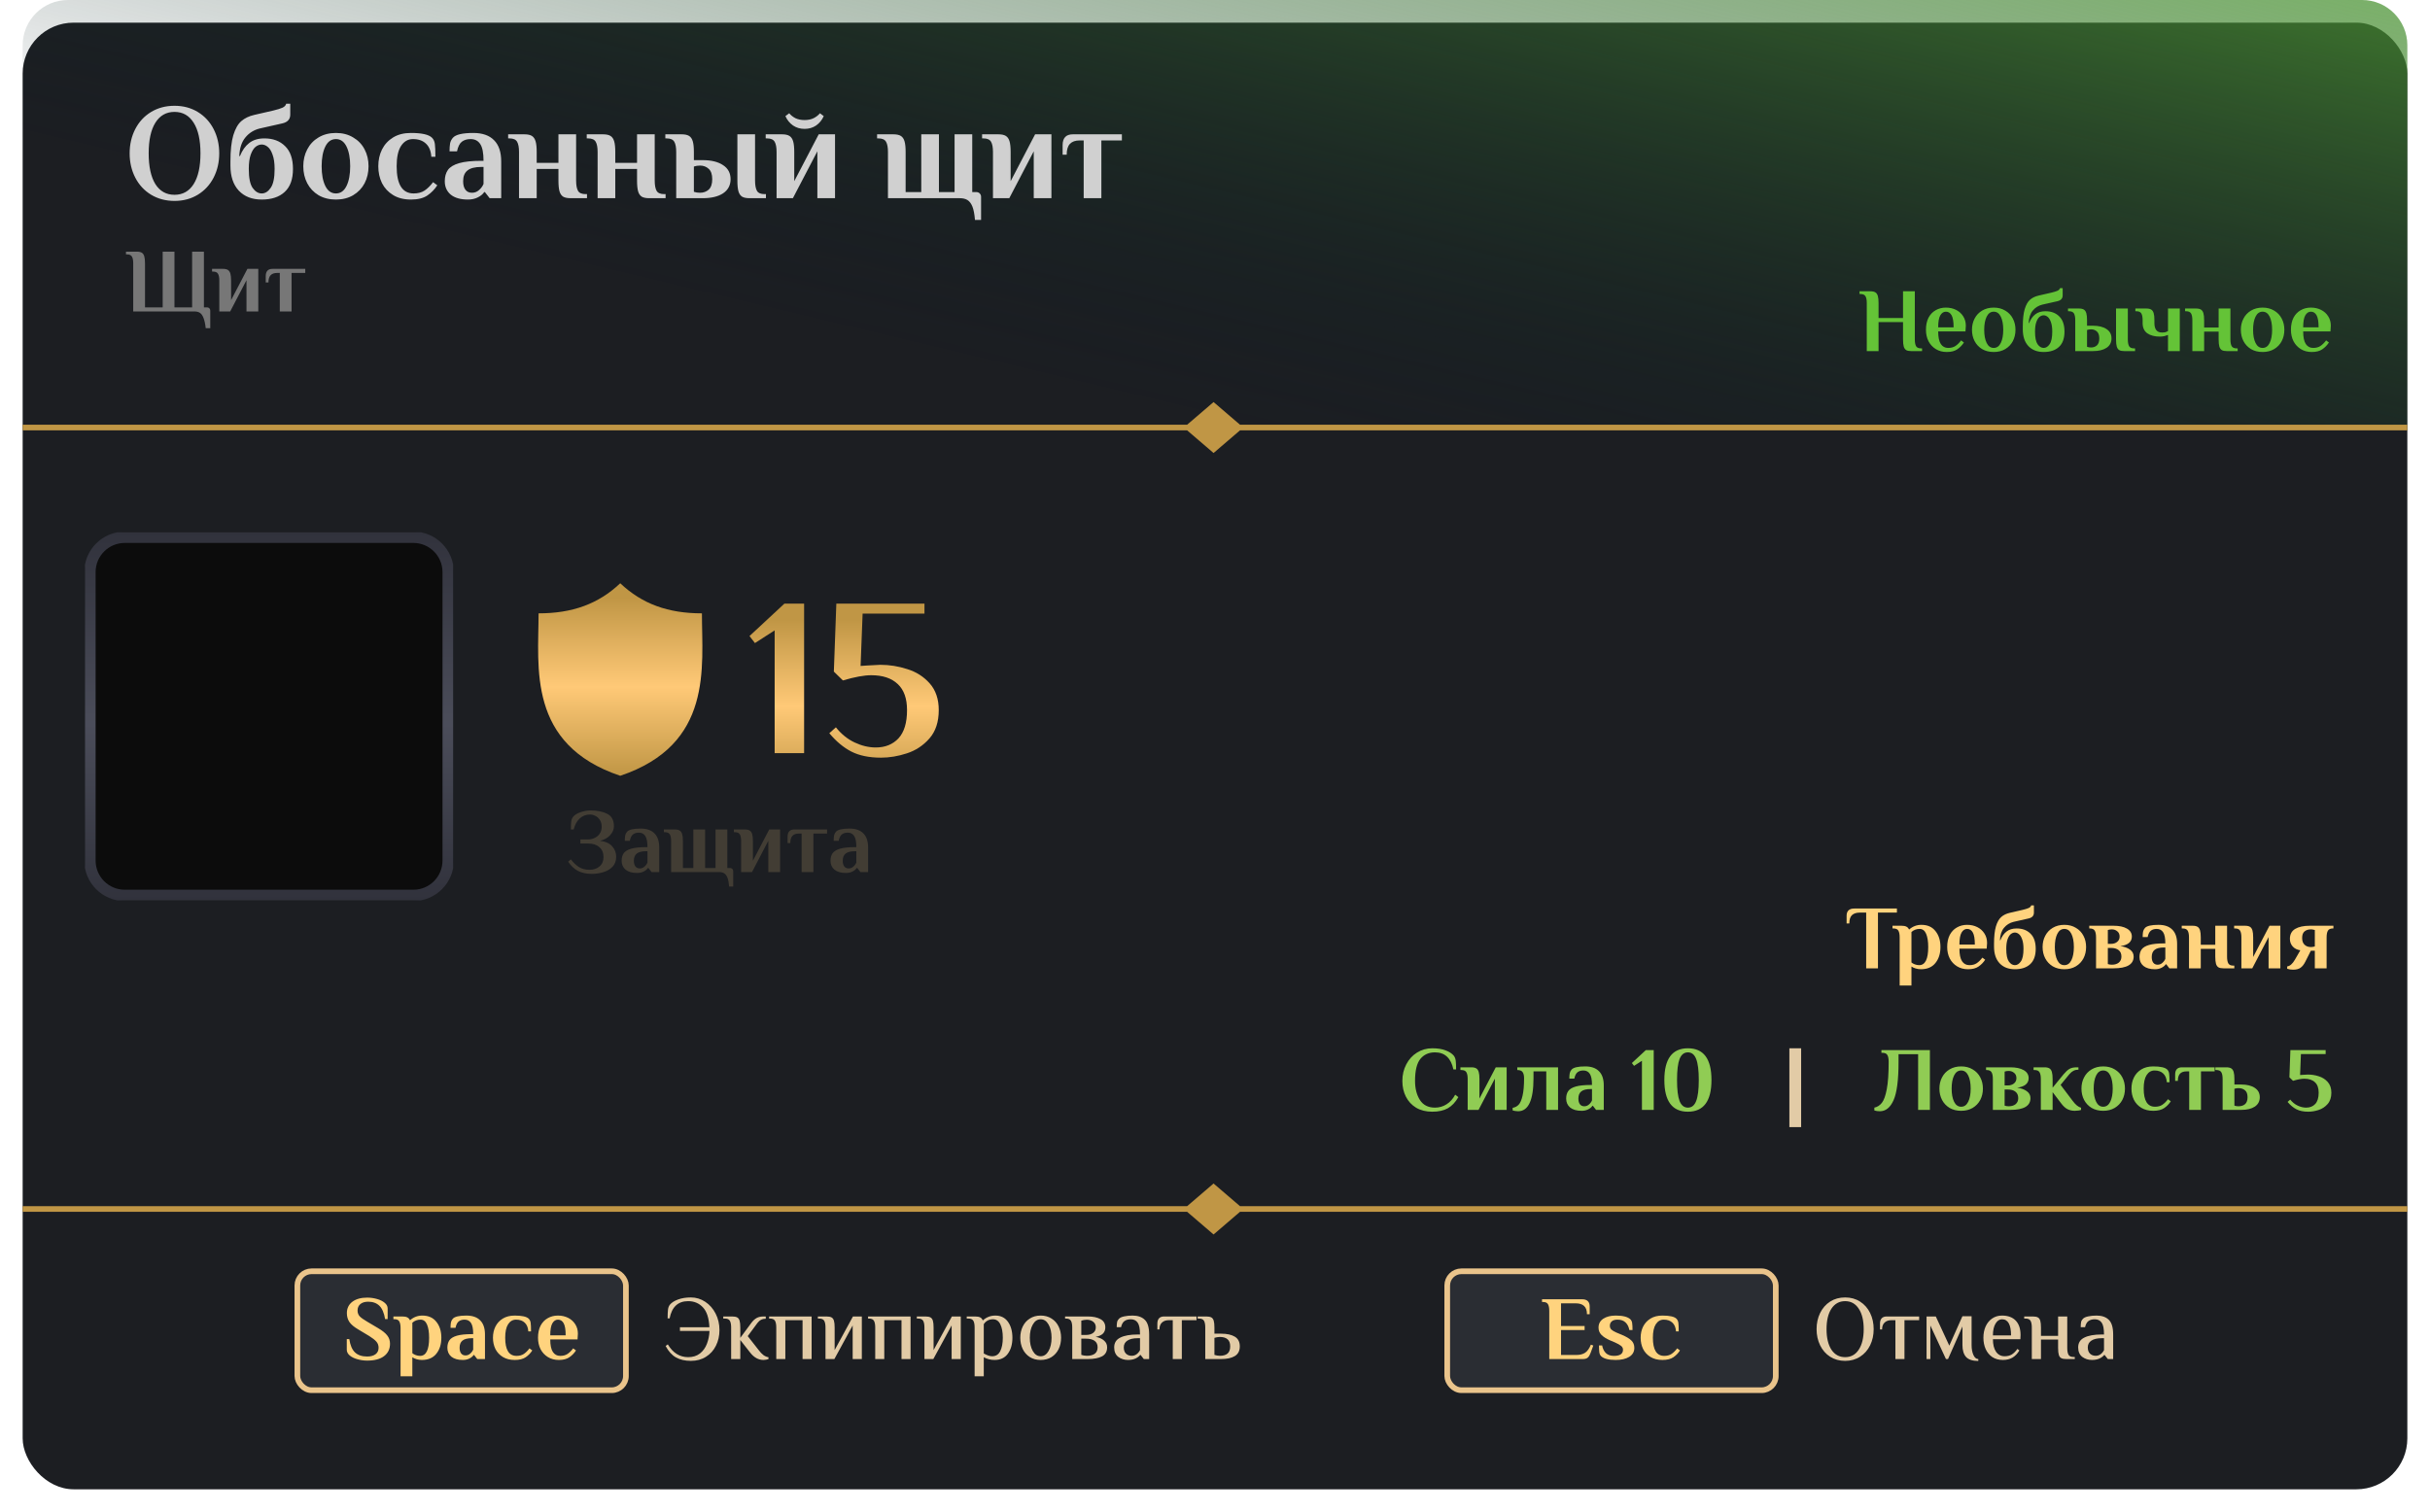 <svg width="429" height="267" viewBox="0 0 429 267" fill="none" xmlns="http://www.w3.org/2000/svg">
<g filter="url(#filter0_d)">
<rect x="4" width="421" height="259" rx="9" fill="#1C1E22"/>
</g>
<path fill-rule="evenodd" clip-rule="evenodd" d="M218.912 214H425V213H218.912L214.247 209L209.583 213H4V214H209.583L214.247 218L218.912 214Z" fill="#C09645"/>
<path d="M4 8C4 3.582 7.582 0 12 0H417C421.418 0 425 3.582 425 8V76H4V8Z" fill="url(#paint0_linear)"/>
<path fill-rule="evenodd" clip-rule="evenodd" d="M218.912 76H425V75H218.912L214.247 71L209.583 75H4V76H209.583L214.247 80L218.912 76Z" fill="#C09645"/>
<path d="M329.462 161.16H328.326C327.729 161.16 327.27 161.309 326.95 161.608C326.641 161.907 326.486 162.397 326.486 163.08H326.006V161.72C326.006 160.867 326.459 160.44 327.366 160.44H334.886V161.16H331.542V171H329.462V161.16ZM335.374 165.56C335.374 165.016 335.299 164.616 335.15 164.36C335.011 164.093 334.718 163.96 334.27 163.96H334.11V163.48H335.694C336.067 163.48 336.355 163.533 336.558 163.64C336.76 163.736 336.92 163.907 337.038 164.152C337.667 163.597 338.392 163.32 339.214 163.32C340.291 163.32 341.118 163.688 341.694 164.424C342.28 165.149 342.574 166.088 342.574 167.24C342.574 168.392 342.275 169.336 341.678 170.072C341.091 170.797 340.243 171.16 339.134 171.16C338.803 171.16 338.483 171.112 338.174 171.016C337.864 170.92 337.624 170.808 337.454 170.68V174.04H335.374V165.56ZM338.814 170.44C339.88 170.44 340.414 169.373 340.414 167.24C340.414 166.259 340.291 165.48 340.046 164.904C339.8 164.328 339.416 164.04 338.894 164.04C338.339 164.04 337.859 164.221 337.454 164.584V169.96C337.592 170.088 337.79 170.2 338.046 170.296C338.302 170.392 338.558 170.44 338.814 170.44ZM347.444 171.16C346.708 171.16 346.063 170.989 345.508 170.648C344.953 170.307 344.521 169.843 344.212 169.256C343.913 168.659 343.764 167.987 343.764 167.24C343.764 166.408 343.913 165.699 344.212 165.112C344.521 164.525 344.943 164.083 345.476 163.784C346.009 163.475 346.612 163.32 347.284 163.32C347.945 163.32 348.543 163.453 349.076 163.72C349.609 163.987 350.031 164.365 350.34 164.856C350.649 165.336 350.804 165.891 350.804 166.52L350.74 167.528H345.924C345.924 168.541 346.079 169.283 346.388 169.752C346.697 170.211 347.129 170.44 347.684 170.44C348.196 170.44 348.623 170.328 348.964 170.104C349.316 169.869 349.652 169.539 349.972 169.112L350.468 169.48C350.159 169.96 349.769 170.36 349.3 170.68C348.841 171 348.223 171.16 347.444 171.16ZM348.644 166.808C348.644 165.805 348.527 165.096 348.292 164.68C348.057 164.253 347.721 164.04 347.284 164.04C346.879 164.04 346.548 164.259 346.292 164.696C346.047 165.123 345.924 165.827 345.924 166.808H348.644ZM355.713 171.16C354.582 171.16 353.686 170.813 353.025 170.12C352.363 169.416 352.033 168.429 352.033 167.16V166.68C352.033 165.379 352.145 164.349 352.368 163.592C352.603 162.824 352.918 162.269 353.312 161.928C353.718 161.576 354.23 161.331 354.849 161.192L357.073 160.68C357.563 160.563 357.926 160.451 358.161 160.344C358.406 160.227 358.55 160.072 358.593 159.88H359.073V161.16C359.073 161.715 358.753 162.061 358.113 162.2L355.489 162.792C354.795 162.963 354.23 163.315 353.793 163.848C353.355 164.371 353.115 165.101 353.073 166.04H353.153C353.419 165.368 353.782 164.856 354.241 164.504C354.699 164.141 355.297 163.96 356.033 163.96C357.046 163.96 357.857 164.264 358.465 164.872C359.083 165.469 359.392 166.365 359.392 167.56C359.392 168.765 359.067 169.667 358.417 170.264C357.777 170.861 356.875 171.16 355.713 171.16ZM355.713 170.44C356.118 170.44 356.47 170.221 356.769 169.784C357.078 169.347 357.233 168.605 357.233 167.56C357.233 166.867 357.153 166.307 356.993 165.88C356.843 165.443 356.651 165.133 356.417 164.952C356.193 164.771 355.958 164.68 355.713 164.68C355.467 164.68 355.227 164.771 354.993 164.952C354.769 165.133 354.577 165.443 354.417 165.88C354.267 166.307 354.193 166.867 354.193 167.56C354.193 168.605 354.342 169.347 354.641 169.784C354.95 170.221 355.307 170.44 355.713 170.44ZM364.447 171.16C363.669 171.16 362.986 170.989 362.399 170.648C361.823 170.296 361.381 169.827 361.071 169.24C360.762 168.643 360.607 167.976 360.607 167.24C360.607 166.504 360.762 165.843 361.071 165.256C361.381 164.659 361.823 164.189 362.399 163.848C362.986 163.496 363.669 163.32 364.447 163.32C365.226 163.32 365.903 163.496 366.479 163.848C367.066 164.189 367.514 164.659 367.823 165.256C368.133 165.843 368.287 166.504 368.287 167.24C368.287 167.976 368.133 168.643 367.823 169.24C367.514 169.827 367.066 170.296 366.479 170.648C365.903 170.989 365.226 171.16 364.447 171.16ZM364.447 170.44C364.991 170.44 365.407 170.147 365.695 169.56C365.983 168.973 366.127 168.2 366.127 167.24C366.127 166.28 365.983 165.507 365.695 164.92C365.407 164.333 364.991 164.04 364.447 164.04C363.903 164.04 363.487 164.333 363.199 164.92C362.911 165.507 362.767 166.28 362.767 167.24C362.767 168.2 362.911 168.973 363.199 169.56C363.487 170.147 363.903 170.44 364.447 170.44ZM370.043 165.56C370.043 165.016 369.969 164.616 369.819 164.36C369.67 164.093 369.371 163.96 368.923 163.96H368.843V163.48H373.131C374.123 163.48 374.907 163.645 375.483 163.976C376.07 164.307 376.363 164.781 376.363 165.4C376.363 165.869 376.187 166.248 375.835 166.536C375.483 166.813 374.982 166.995 374.331 167.08C375.046 167.176 375.617 167.384 376.043 167.704C376.47 168.013 376.683 168.419 376.683 168.92C376.683 170.307 375.499 171 373.131 171H370.043V165.56ZM372.683 166.68C373.11 166.68 373.467 166.568 373.755 166.344C374.054 166.109 374.203 165.795 374.203 165.4C374.203 164.984 374.065 164.669 373.787 164.456C373.521 164.232 373.206 164.12 372.843 164.12C372.587 164.12 372.347 164.157 372.123 164.232V166.68H372.683ZM372.843 170.36C373.345 170.36 373.75 170.237 374.059 169.992C374.369 169.736 374.523 169.379 374.523 168.92C374.523 168.419 374.358 168.04 374.027 167.784C373.707 167.528 373.259 167.4 372.683 167.4H372.123V170.248C372.347 170.323 372.587 170.36 372.843 170.36ZM380.434 171.16C379.57 171.16 378.898 170.968 378.418 170.584C377.949 170.189 377.714 169.661 377.714 169C377.714 168.467 377.837 168.024 378.082 167.672C378.338 167.32 378.781 167.053 379.41 166.872C380.039 166.691 380.914 166.6 382.034 166.6H382.274C382.274 165.672 382.146 165.016 381.89 164.632C381.634 164.237 381.255 164.04 380.754 164.04C380.338 164.04 379.997 164.141 379.73 164.344C379.463 164.547 379.271 164.925 379.154 165.48H378.274C378.274 165.117 378.295 164.808 378.338 164.552C378.391 164.296 378.503 164.072 378.674 163.88C379.005 163.507 379.805 163.32 381.074 163.32C382.141 163.32 382.951 163.603 383.506 164.168C384.071 164.723 384.354 165.56 384.354 166.68V171H382.994L382.434 170.28H382.354C382.194 170.525 381.943 170.733 381.602 170.904C381.271 171.075 380.882 171.16 380.434 171.16ZM380.914 170.36C381.234 170.36 381.511 170.253 381.746 170.04C381.991 169.827 382.167 169.587 382.274 169.32V167.32H382.034C381.277 167.32 380.727 167.459 380.386 167.736C380.045 168.003 379.874 168.424 379.874 169C379.874 169.437 379.965 169.773 380.146 170.008C380.327 170.243 380.583 170.36 380.914 170.36ZM386.452 165.56C386.452 165.016 386.377 164.616 386.228 164.36C386.078 164.093 385.78 163.96 385.332 163.96H385.171V163.48H387.092C387.476 163.48 387.769 163.544 387.972 163.672C388.174 163.8 388.318 164.013 388.404 164.312C388.489 164.6 388.532 165.016 388.532 165.56V166.84H391.092V163.48H393.172V168.92C393.172 169.464 393.246 169.869 393.396 170.136C393.545 170.392 393.844 170.52 394.292 170.52H394.452V171H392.532C392.148 171 391.854 170.941 391.652 170.824C391.449 170.696 391.305 170.488 391.22 170.2C391.134 169.901 391.092 169.475 391.092 168.92V167.56H388.532V171H386.452V165.56ZM395.702 165.56C395.702 165.016 395.627 164.616 395.478 164.36C395.328 164.093 395.03 163.96 394.582 163.96H394.421V163.48H396.342C396.726 163.48 397.019 163.544 397.222 163.672C397.424 163.8 397.568 164.013 397.654 164.312C397.739 164.6 397.782 165.016 397.782 165.56V169L400.662 163.48H402.582V171H400.502V165.48L397.622 171H395.702V165.56ZM404.827 171.24C404.454 171.24 404.107 171.187 403.787 171.08V170.664C404.278 170.6 404.731 170.205 405.147 169.48L406.107 167.816C405.542 167.731 405.094 167.507 404.763 167.144C404.432 166.771 404.267 166.323 404.267 165.8C404.267 165 404.576 164.413 405.195 164.04C405.824 163.667 406.688 163.48 407.787 163.48H411.947V163.96H411.867C411.419 163.96 411.12 164.093 410.971 164.36C410.822 164.616 410.747 165.016 410.747 165.56V171H408.667V167.896H407.963L407.003 169.8C406.758 170.301 406.47 170.669 406.139 170.904C405.819 171.128 405.382 171.24 404.827 171.24ZM407.947 167.24C408.139 167.24 408.304 167.224 408.443 167.192C408.582 167.149 408.656 167.128 408.667 167.128V164.232C408.656 164.232 408.582 164.216 408.443 164.184C408.304 164.141 408.139 164.12 407.947 164.12C407.499 164.12 407.131 164.243 406.843 164.488C406.566 164.723 406.427 165.107 406.427 165.64C406.427 166.173 406.571 166.573 406.859 166.84C407.147 167.107 407.51 167.24 407.947 167.24Z" fill="#FFD37E"/>
<path d="M252.856 196.32C251.758 196.32 250.808 196.085 250.008 195.616C249.219 195.136 248.616 194.485 248.2 193.664C247.784 192.843 247.576 191.915 247.576 190.88C247.576 189.813 247.806 188.843 248.264 187.968C248.723 187.083 249.352 186.389 250.152 185.888C250.963 185.376 251.864 185.12 252.856 185.12C253.795 185.12 254.579 185.243 255.208 185.488C255.838 185.723 256.318 186.032 256.648 186.416C256.84 186.661 256.958 186.965 257 187.328C257.043 187.691 257.064 188.197 257.064 188.848H256.584C256.382 187.867 256.008 187.12 255.464 186.608C254.92 186.096 254.211 185.84 253.336 185.84C252.248 185.84 251.39 186.224 250.76 186.992C250.131 187.76 249.816 189.056 249.816 190.88C249.816 192.235 250.104 193.36 250.68 194.256C251.256 195.152 252.142 195.6 253.336 195.6C254.083 195.6 254.766 195.403 255.384 195.008C256.014 194.613 256.52 194.048 256.904 193.312L257.464 193.744C256.952 194.64 256.334 195.296 255.608 195.712C254.883 196.117 253.966 196.32 252.856 196.32ZM259.108 190.56C259.108 190.016 259.033 189.616 258.884 189.36C258.734 189.093 258.436 188.96 257.988 188.96H257.828V188.48H259.748C260.132 188.48 260.425 188.544 260.628 188.672C260.83 188.8 260.974 189.013 261.06 189.312C261.145 189.6 261.188 190.016 261.188 190.56V194L264.068 188.48H265.988V196H263.908V190.48L261.028 196H259.108V190.56ZM268.009 196.24C267.849 196.24 267.673 196.224 267.481 196.192C267.289 196.16 267.145 196.128 267.049 196.096V195.632C267.465 195.568 267.817 195.387 268.105 195.088C268.393 194.779 268.622 194.251 268.793 193.504C268.974 192.747 269.065 191.712 269.065 190.4C269.065 189.931 268.98 189.573 268.809 189.328C268.649 189.083 268.334 188.96 267.865 188.96V188.48H275.065V196H272.985V189.2H270.729V190.4C270.729 194.293 269.822 196.24 268.009 196.24ZM279.215 196.16C278.351 196.16 277.679 195.968 277.199 195.584C276.73 195.189 276.495 194.661 276.495 194C276.495 193.467 276.618 193.024 276.863 192.672C277.119 192.32 277.562 192.053 278.191 191.872C278.821 191.691 279.695 191.6 280.815 191.6H281.055C281.055 190.672 280.927 190.016 280.671 189.632C280.415 189.237 280.037 189.04 279.535 189.04C279.119 189.04 278.778 189.141 278.511 189.344C278.245 189.547 278.053 189.925 277.935 190.48H277.055C277.055 190.117 277.077 189.808 277.119 189.552C277.173 189.296 277.285 189.072 277.455 188.88C277.786 188.507 278.586 188.32 279.855 188.32C280.922 188.32 281.733 188.603 282.287 189.168C282.853 189.723 283.135 190.56 283.135 191.68V196H281.775L281.215 195.28H281.135C280.975 195.525 280.725 195.733 280.383 195.904C280.053 196.075 279.663 196.16 279.215 196.16ZM279.695 195.36C280.015 195.36 280.293 195.253 280.527 195.04C280.773 194.827 280.949 194.587 281.055 194.32V192.32H280.815C280.058 192.32 279.509 192.459 279.167 192.736C278.826 193.003 278.655 193.424 278.655 194C278.655 194.437 278.746 194.773 278.927 195.008C279.109 195.243 279.365 195.36 279.695 195.36ZM289.873 187.328L288.481 188.224L288.097 187.728L290.561 185.44H291.953V196H289.873V187.328ZM297.989 196.32C295.215 196.32 293.829 194.453 293.829 190.72C293.829 186.987 295.215 185.12 297.989 185.12C300.762 185.12 302.149 186.987 302.149 190.72C302.149 194.453 300.762 196.32 297.989 196.32ZM297.989 195.6C298.661 195.6 299.146 195.211 299.445 194.432C299.754 193.653 299.909 192.416 299.909 190.72C299.909 189.024 299.754 187.787 299.445 187.008C299.146 186.229 298.661 185.84 297.989 185.84C297.317 185.84 296.826 186.229 296.517 187.008C296.218 187.787 296.069 189.024 296.069 190.72C296.069 192.416 296.218 193.653 296.517 194.432C296.826 195.211 297.317 195.6 297.989 195.6ZM331.863 196.24C331.511 196.24 331.191 196.192 330.903 196.096V195.6C331.426 195.493 331.869 195.211 332.231 194.752C332.594 194.293 332.882 193.493 333.095 192.352C333.319 191.2 333.431 189.589 333.431 187.52C333.431 186.976 333.357 186.576 333.207 186.32C333.058 186.053 332.759 185.92 332.311 185.92H332.151V185.44H340.711V196H338.631V186.16H335.175V187.52C335.175 190.72 334.882 192.976 334.295 194.288C333.719 195.589 332.909 196.24 331.863 196.24ZM346.229 196.16C345.45 196.16 344.767 195.989 344.181 195.648C343.605 195.296 343.162 194.827 342.853 194.24C342.543 193.643 342.389 192.976 342.389 192.24C342.389 191.504 342.543 190.843 342.853 190.256C343.162 189.659 343.605 189.189 344.181 188.848C344.767 188.496 345.45 188.32 346.229 188.32C347.007 188.32 347.685 188.496 348.261 188.848C348.847 189.189 349.295 189.659 349.605 190.256C349.914 190.843 350.069 191.504 350.069 192.24C350.069 192.976 349.914 193.643 349.605 194.24C349.295 194.827 348.847 195.296 348.261 195.648C347.685 195.989 347.007 196.16 346.229 196.16ZM346.229 195.44C346.773 195.44 347.189 195.147 347.477 194.56C347.765 193.973 347.909 193.2 347.909 192.24C347.909 191.28 347.765 190.507 347.477 189.92C347.189 189.333 346.773 189.04 346.229 189.04C345.685 189.04 345.269 189.333 344.981 189.92C344.693 190.507 344.549 191.28 344.549 192.24C344.549 193.2 344.693 193.973 344.981 194.56C345.269 195.147 345.685 195.44 346.229 195.44ZM351.825 190.56C351.825 190.016 351.75 189.616 351.601 189.36C351.451 189.093 351.153 188.96 350.705 188.96H350.625V188.48H354.913C355.905 188.48 356.689 188.645 357.265 188.976C357.851 189.307 358.145 189.781 358.145 190.4C358.145 190.869 357.969 191.248 357.617 191.536C357.265 191.813 356.763 191.995 356.113 192.08C356.827 192.176 357.398 192.384 357.825 192.704C358.251 193.013 358.465 193.419 358.465 193.92C358.465 195.307 357.281 196 354.913 196H351.825V190.56ZM354.465 191.68C354.891 191.68 355.249 191.568 355.537 191.344C355.835 191.109 355.985 190.795 355.985 190.4C355.985 189.984 355.846 189.669 355.569 189.456C355.302 189.232 354.987 189.12 354.625 189.12C354.369 189.12 354.129 189.157 353.905 189.232V191.68H354.465ZM354.625 195.36C355.126 195.36 355.531 195.237 355.841 194.992C356.15 194.736 356.305 194.379 356.305 193.92C356.305 193.419 356.139 193.04 355.809 192.784C355.489 192.528 355.041 192.4 354.465 192.4H353.905V195.248C354.129 195.323 354.369 195.36 354.625 195.36ZM366.295 196.16C365.826 196.16 365.394 196.064 364.999 195.872C364.615 195.669 364.253 195.339 363.911 194.88L362.375 192.864V196H360.295V190.56C360.295 190.016 360.221 189.616 360.071 189.36C359.922 189.093 359.623 188.96 359.175 188.96H359.015V188.48H360.935C361.319 188.48 361.613 188.544 361.815 188.672C362.018 188.8 362.162 189.013 362.247 189.312C362.333 189.6 362.375 190.016 362.375 190.56V192.08L364.311 189.712C364.674 189.275 365.015 188.96 365.335 188.768C365.655 188.576 366.082 188.48 366.615 188.48H366.935V188.896C366.615 188.896 366.327 188.96 366.071 189.088C365.815 189.216 365.57 189.419 365.335 189.696L363.783 191.584L365.911 194.4C366.423 195.093 366.919 195.499 367.399 195.616V196C367.314 196.043 367.159 196.08 366.935 196.112C366.711 196.144 366.498 196.16 366.295 196.16ZM371.307 196.16C370.528 196.16 369.845 195.989 369.259 195.648C368.683 195.296 368.24 194.827 367.931 194.24C367.621 193.643 367.467 192.976 367.467 192.24C367.467 191.504 367.621 190.843 367.931 190.256C368.24 189.659 368.683 189.189 369.259 188.848C369.845 188.496 370.528 188.32 371.307 188.32C372.085 188.32 372.763 188.496 373.339 188.848C373.925 189.189 374.373 189.659 374.683 190.256C374.992 190.843 375.147 191.504 375.147 192.24C375.147 192.976 374.992 193.643 374.683 194.24C374.373 194.827 373.925 195.296 373.339 195.648C372.763 195.989 372.085 196.16 371.307 196.16ZM371.307 195.44C371.851 195.44 372.267 195.147 372.555 194.56C372.843 193.973 372.987 193.2 372.987 192.24C372.987 191.28 372.843 190.507 372.555 189.92C372.267 189.333 371.851 189.04 371.307 189.04C370.763 189.04 370.347 189.333 370.059 189.92C369.771 190.507 369.627 191.28 369.627 192.24C369.627 193.2 369.771 193.973 370.059 194.56C370.347 195.147 370.763 195.44 371.307 195.44ZM380.135 196.16C379.313 196.16 378.615 195.984 378.039 195.632C377.463 195.28 377.025 194.811 376.727 194.224C376.439 193.627 376.295 192.965 376.295 192.24C376.295 191.515 376.439 190.859 376.727 190.272C377.025 189.675 377.463 189.2 378.039 188.848C378.615 188.496 379.313 188.32 380.135 188.32C381.415 188.32 382.241 188.507 382.615 188.88C382.796 189.061 382.908 189.301 382.951 189.6C382.993 189.899 383.015 190.405 383.015 191.12H382.535C382.492 190.448 382.284 189.936 381.911 189.584C381.537 189.221 381.025 189.04 380.375 189.04C379.788 189.04 379.319 189.312 378.967 189.856C378.625 190.389 378.455 191.184 378.455 192.24C378.455 194.373 379.121 195.44 380.455 195.44C380.967 195.44 381.393 195.328 381.735 195.104C382.087 194.869 382.423 194.539 382.743 194.112L383.239 194.48C382.929 194.96 382.54 195.36 382.071 195.68C381.601 196 380.956 196.16 380.135 196.16ZM386.488 189.2H386.008C385.507 189.2 385.128 189.333 384.872 189.6C384.616 189.867 384.488 190.293 384.488 190.88H384.008V189.76C384.008 188.907 384.408 188.48 385.208 188.48H390.984V189.2H388.568V196H386.488V189.2ZM392.389 190.56C392.389 190.016 392.314 189.616 392.165 189.36C392.016 189.093 391.717 188.96 391.269 188.96H391.109V188.48H393.029C393.413 188.48 393.706 188.544 393.909 188.672C394.112 188.8 394.256 189.013 394.341 189.312C394.426 189.6 394.469 190.016 394.469 190.56V191.52H395.669C396.682 191.52 397.482 191.717 398.069 192.112C398.656 192.496 398.949 193.045 398.949 193.76C398.949 194.475 398.656 195.029 398.069 195.424C397.482 195.808 396.682 196 395.669 196H392.389V190.56ZM395.189 195.36C395.669 195.36 396.053 195.237 396.341 194.992C396.64 194.736 396.789 194.325 396.789 193.76C396.789 193.195 396.64 192.789 396.341 192.544C396.053 192.288 395.669 192.16 395.189 192.16C394.933 192.16 394.693 192.197 394.469 192.272V195.248C394.693 195.323 394.933 195.36 395.189 195.36ZM407.506 196.32C406.674 196.32 405.975 196.176 405.41 195.888C404.855 195.6 404.338 195.168 403.858 194.592L404.322 194.176C404.706 194.656 405.148 195.013 405.65 195.248C406.151 195.483 406.647 195.6 407.138 195.6C407.799 195.6 408.332 195.387 408.738 194.96C409.143 194.523 409.346 193.856 409.346 192.96C409.346 192.139 409.127 191.525 408.69 191.12C408.252 190.704 407.628 190.496 406.818 190.496C406.316 190.496 405.65 190.619 404.818 190.864L404.178 190.24L404.354 185.44H410.578V186.144H406.21L406.066 189.84L406.546 189.808C407.09 189.776 407.394 189.76 407.458 189.76C408.108 189.76 408.743 189.861 409.362 190.064C409.991 190.256 410.519 190.592 410.946 191.072C411.372 191.552 411.586 192.181 411.586 192.96C411.586 193.792 411.367 194.459 410.93 194.96C410.492 195.461 409.959 195.813 409.33 196.016C408.711 196.219 408.103 196.32 407.506 196.32Z" fill="#90CC54"/>
<path d="M315.9 185.12H317.98V199.04H315.9V185.12Z" fill="#E2CBA6"/>
<g filter="url(#filter1_d)">
<path d="M136.76 107.32L133.28 109.56L132.32 108.32L138.48 102.6H141.96V129H136.76V107.32ZM155.53 129.8C153.45 129.8 151.703 129.44 150.29 128.72C148.903 128 147.61 126.92 146.41 125.48L147.57 124.44C148.53 125.64 149.636 126.533 150.89 127.12C152.143 127.707 153.383 128 154.61 128C156.263 128 157.596 127.467 158.61 126.4C159.623 125.307 160.13 123.64 160.13 121.4C160.13 119.347 159.583 117.813 158.49 116.8C157.396 115.76 155.836 115.24 153.81 115.24C152.556 115.24 150.89 115.547 148.81 116.16L147.21 114.6L147.65 102.6H163.21V104.36H152.29L151.93 113.6L153.13 113.52C154.49 113.44 155.25 113.4 155.41 113.4C157.036 113.4 158.623 113.653 160.17 114.16C161.743 114.64 163.063 115.48 164.13 116.68C165.196 117.88 165.73 119.453 165.73 121.4C165.73 123.48 165.183 125.147 164.09 126.4C162.996 127.653 161.663 128.533 160.09 129.04C158.543 129.547 157.023 129.8 155.53 129.8Z" fill="url(#paint1_linear)"/>
</g>
<g filter="url(#filter2_d)">
<path d="M123.921 104.312C117.946 104.312 113.37 102.655 109.499 99C105.63 102.655 101.053 104.312 95.079 104.312C95.079 113.83 93.051 127.463 109.499 133C125.948 127.463 123.921 113.83 123.921 104.312Z" fill="url(#paint2_linear)"/>
</g>
<path d="M329.567 53.52C329.567 52.976 329.492 52.576 329.343 52.32C329.194 52.053 328.895 51.92 328.447 51.92H328.287V51.44H330.207C330.591 51.44 330.884 51.504 331.087 51.632C331.29 51.76 331.434 51.973 331.519 52.272C331.604 52.56 331.647 52.976 331.647 53.52V56.16H335.967V51.44H338.047V59.92C338.047 60.464 338.122 60.869 338.271 61.136C338.42 61.392 338.719 61.52 339.167 61.52H339.327V62H337.407C337.023 62 336.73 61.941 336.527 61.824C336.324 61.696 336.18 61.488 336.095 61.2C336.01 60.901 335.967 60.475 335.967 59.92V56.88H331.647V62H329.567V53.52ZM343.694 62.16C342.958 62.16 342.313 61.989 341.758 61.648C341.203 61.307 340.771 60.843 340.462 60.256C340.163 59.659 340.014 58.987 340.014 58.24C340.014 57.408 340.163 56.699 340.462 56.112C340.771 55.525 341.193 55.083 341.726 54.784C342.259 54.475 342.862 54.32 343.534 54.32C344.195 54.32 344.793 54.453 345.326 54.72C345.859 54.987 346.281 55.365 346.59 55.856C346.899 56.336 347.054 56.891 347.054 57.52L346.99 58.528H342.174C342.174 59.541 342.329 60.283 342.638 60.752C342.947 61.211 343.379 61.44 343.934 61.44C344.446 61.44 344.873 61.328 345.214 61.104C345.566 60.869 345.902 60.539 346.222 60.112L346.718 60.48C346.409 60.96 346.019 61.36 345.55 61.68C345.091 62 344.473 62.16 343.694 62.16ZM344.894 57.808C344.894 56.805 344.777 56.096 344.542 55.68C344.307 55.253 343.971 55.04 343.534 55.04C343.129 55.04 342.798 55.259 342.542 55.696C342.297 56.123 342.174 56.827 342.174 57.808H344.894ZM351.979 62.16C351.2 62.16 350.517 61.989 349.931 61.648C349.355 61.296 348.912 60.827 348.603 60.24C348.293 59.643 348.139 58.976 348.139 58.24C348.139 57.504 348.293 56.843 348.603 56.256C348.912 55.659 349.355 55.189 349.931 54.848C350.517 54.496 351.2 54.32 351.979 54.32C352.757 54.32 353.435 54.496 354.011 54.848C354.597 55.189 355.045 55.659 355.355 56.256C355.664 56.843 355.819 57.504 355.819 58.24C355.819 58.976 355.664 59.643 355.355 60.24C355.045 60.827 354.597 61.296 354.011 61.648C353.435 61.989 352.757 62.16 351.979 62.16ZM351.979 61.44C352.523 61.44 352.939 61.147 353.227 60.56C353.515 59.973 353.659 59.2 353.659 58.24C353.659 57.28 353.515 56.507 353.227 55.92C352.939 55.333 352.523 55.04 351.979 55.04C351.435 55.04 351.019 55.333 350.731 55.92C350.443 56.507 350.299 57.28 350.299 58.24C350.299 59.2 350.443 59.973 350.731 60.56C351.019 61.147 351.435 61.44 351.979 61.44ZM360.791 62.16C359.66 62.16 358.764 61.813 358.103 61.12C357.441 60.416 357.111 59.429 357.111 58.16V57.68C357.111 56.379 357.223 55.349 357.447 54.592C357.681 53.824 357.996 53.269 358.391 52.928C358.796 52.576 359.308 52.331 359.927 52.192L362.151 51.68C362.641 51.563 363.004 51.451 363.239 51.344C363.484 51.227 363.628 51.072 363.671 50.88H364.151V52.16C364.151 52.715 363.831 53.061 363.191 53.2L360.567 53.792C359.873 53.963 359.308 54.315 358.871 54.848C358.433 55.371 358.193 56.101 358.151 57.04H358.231C358.497 56.368 358.86 55.856 359.319 55.504C359.777 55.141 360.375 54.96 361.111 54.96C362.124 54.96 362.935 55.264 363.543 55.872C364.161 56.469 364.471 57.365 364.471 58.56C364.471 59.765 364.145 60.667 363.495 61.264C362.855 61.861 361.953 62.16 360.791 62.16ZM360.791 61.44C361.196 61.44 361.548 61.221 361.847 60.784C362.156 60.347 362.311 59.605 362.311 58.56C362.311 57.867 362.231 57.307 362.071 56.88C361.921 56.443 361.729 56.133 361.495 55.952C361.271 55.771 361.036 55.68 360.791 55.68C360.545 55.68 360.305 55.771 360.071 55.952C359.847 56.133 359.655 56.443 359.495 56.88C359.345 57.307 359.271 57.867 359.271 58.56C359.271 59.605 359.42 60.347 359.719 60.784C360.028 61.221 360.385 61.44 360.791 61.44ZM366.373 56.56C366.373 56.016 366.299 55.616 366.149 55.36C366 55.093 365.701 54.96 365.253 54.96H365.093V54.48H367.013C367.397 54.48 367.691 54.544 367.893 54.672C368.096 54.8 368.24 55.013 368.325 55.312C368.411 55.6 368.453 56.016 368.453 56.56V57.52H369.493C370.507 57.52 371.307 57.717 371.893 58.112C372.48 58.496 372.773 59.045 372.773 59.76C372.773 60.475 372.48 61.029 371.893 61.424C371.307 61.808 370.507 62 369.493 62H366.373V56.56ZM375.013 62C374.629 62 374.336 61.941 374.133 61.824C373.931 61.696 373.787 61.488 373.701 61.2C373.616 60.901 373.573 60.475 373.573 59.92V54.48H375.653V59.92C375.653 60.464 375.728 60.869 375.877 61.136C376.027 61.392 376.325 61.52 376.773 61.52H376.933V62H375.013ZM369.173 61.36C369.579 61.36 369.92 61.237 370.197 60.992C370.475 60.736 370.613 60.325 370.613 59.76C370.613 59.195 370.475 58.789 370.197 58.544C369.92 58.288 369.579 58.16 369.173 58.16C368.917 58.16 368.677 58.197 368.453 58.272V61.248C368.677 61.323 368.917 61.36 369.173 61.36ZM382.746 59.152C382.565 59.227 382.346 59.296 382.09 59.36C381.834 59.413 381.573 59.44 381.306 59.44C380.399 59.44 379.663 59.248 379.098 58.864C378.543 58.469 378.266 57.861 378.266 57.04V56.56C378.266 56.016 378.191 55.616 378.042 55.36C377.893 55.093 377.594 54.96 377.146 54.96H376.986V54.48H378.906C379.29 54.48 379.583 54.544 379.786 54.672C379.989 54.8 380.133 55.013 380.218 55.312C380.303 55.6 380.346 56.016 380.346 56.56V57.04C380.346 58.16 380.789 58.72 381.674 58.72C381.909 58.72 382.101 58.704 382.25 58.672C382.41 58.629 382.575 58.56 382.746 58.464V54.48H384.826V62H382.746V59.152ZM387.045 56.56C387.045 56.016 386.971 55.616 386.821 55.36C386.672 55.093 386.373 54.96 385.925 54.96H385.765V54.48H387.685C388.069 54.48 388.363 54.544 388.565 54.672C388.768 54.8 388.912 55.013 388.997 55.312C389.083 55.6 389.125 56.016 389.125 56.56V57.84H391.685V54.48H393.765V59.92C393.765 60.464 393.84 60.869 393.989 61.136C394.139 61.392 394.437 61.52 394.885 61.52H395.045V62H393.125C392.741 62 392.448 61.941 392.245 61.824C392.043 61.696 391.899 61.488 391.813 61.2C391.728 60.901 391.685 60.475 391.685 59.92V58.56H389.125V62H387.045V56.56ZM399.447 62.16C398.669 62.16 397.986 61.989 397.399 61.648C396.823 61.296 396.381 60.827 396.071 60.24C395.762 59.643 395.607 58.976 395.607 58.24C395.607 57.504 395.762 56.843 396.071 56.256C396.381 55.659 396.823 55.189 397.399 54.848C397.986 54.496 398.669 54.32 399.447 54.32C400.226 54.32 400.903 54.496 401.479 54.848C402.066 55.189 402.514 55.659 402.823 56.256C403.133 56.843 403.287 57.504 403.287 58.24C403.287 58.976 403.133 59.643 402.823 60.24C402.514 60.827 402.066 61.296 401.479 61.648C400.903 61.989 400.226 62.16 399.447 62.16ZM399.447 61.44C399.991 61.44 400.407 61.147 400.695 60.56C400.983 59.973 401.127 59.2 401.127 58.24C401.127 57.28 400.983 56.507 400.695 55.92C400.407 55.333 399.991 55.04 399.447 55.04C398.903 55.04 398.487 55.333 398.199 55.92C397.911 56.507 397.767 57.28 397.767 58.24C397.767 59.2 397.911 59.973 398.199 60.56C398.487 61.147 398.903 61.44 399.447 61.44ZM408.131 62.16C407.395 62.16 406.75 61.989 406.195 61.648C405.641 61.307 405.209 60.843 404.899 60.256C404.601 59.659 404.451 58.987 404.451 58.24C404.451 57.408 404.601 56.699 404.899 56.112C405.209 55.525 405.63 55.083 406.163 54.784C406.697 54.475 407.299 54.32 407.971 54.32C408.633 54.32 409.23 54.453 409.763 54.72C410.297 54.987 410.718 55.365 411.027 55.856C411.337 56.336 411.491 56.891 411.491 57.52L411.427 58.528H406.611C406.611 59.541 406.766 60.283 407.075 60.752C407.385 61.211 407.817 61.44 408.371 61.44C408.883 61.44 409.31 61.328 409.651 61.104C410.003 60.869 410.339 60.539 410.659 60.112L411.155 60.48C410.846 60.96 410.457 61.36 409.987 61.68C409.529 62 408.91 62.16 408.131 62.16ZM409.331 57.808C409.331 56.805 409.214 56.096 408.979 55.68C408.745 55.253 408.409 55.04 407.971 55.04C407.566 55.04 407.235 55.259 406.979 55.696C406.734 56.123 406.611 56.827 406.611 57.808H409.331Z" fill="#64C337"/>
<g clip-path="url(#clip0)">
<g filter="url(#filter3_i)">
<path d="M72.973 94H22.027C18.146 94 15 97.146 15 101.027V151.973C15 155.854 18.146 159 22.027 159H72.973C76.854 159 80 155.854 80 151.973V101.027C80 97.146 76.854 94 72.973 94Z" fill="#0C0C0C"/>
</g>
<path d="M72.974 94.878H22.028C18.632 94.878 15.879 97.631 15.879 101.027V151.973C15.879 155.369 18.632 158.122 22.028 158.122H72.974C76.369 158.122 79.122 155.369 79.122 151.973V101.027C79.122 97.631 76.369 94.878 72.974 94.878Z" stroke="url(#paint3_linear)" stroke-width="2"/>
</g>
<g filter="url(#filter4_d)">
<path d="M28.808 33.48C27.256 33.48 25.872 33.112 24.656 32.376C23.456 31.64 22.528 30.632 21.872 29.352C21.216 28.072 20.888 26.648 20.888 25.08C20.888 23.512 21.216 22.088 21.872 20.808C22.528 19.528 23.456 18.52 24.656 17.784C25.872 17.048 27.256 16.68 28.808 16.68C30.36 16.68 31.736 17.048 32.936 17.784C34.136 18.52 35.064 19.528 35.72 20.808C36.376 22.088 36.704 23.512 36.704 25.08C36.704 26.648 36.376 28.072 35.72 29.352C35.064 30.632 34.136 31.64 32.936 32.376C31.736 33.112 30.36 33.48 28.808 33.48ZM28.808 32.4C30.264 32.4 31.392 31.768 32.192 30.504C32.992 29.224 33.392 27.416 33.392 25.08C33.392 22.744 32.992 20.944 32.192 19.68C31.392 18.4 30.264 17.76 28.808 17.76C27.352 17.76 26.224 18.4 25.424 19.68C24.64 20.944 24.248 22.744 24.248 25.08C24.248 27.416 24.64 29.224 25.424 30.504C26.224 31.768 27.352 32.4 28.808 32.4ZM44.202 33.24C42.506 33.24 41.162 32.72 40.17 31.68C39.178 30.624 38.682 29.144 38.682 27.24V26.52C38.682 24.568 38.85 23.024 39.186 21.888C39.538 20.736 40.01 19.904 40.602 19.392C41.21 18.864 41.978 18.496 42.906 18.288L46.242 17.52C46.978 17.344 47.522 17.176 47.874 17.016C48.242 16.84 48.458 16.608 48.522 16.32H49.242V18.24C49.242 19.072 48.762 19.592 47.802 19.8L43.866 20.688C42.826 20.944 41.978 21.472 41.322 22.272C40.666 23.056 40.306 24.152 40.242 25.56H40.362C40.762 24.552 41.306 23.784 41.994 23.256C42.682 22.712 43.578 22.44 44.682 22.44C46.202 22.44 47.418 22.896 48.33 23.808C49.258 24.704 49.722 26.048 49.722 27.84C49.722 29.648 49.234 31 48.258 31.896C47.298 32.792 45.946 33.24 44.202 33.24ZM44.202 32.16C44.81 32.16 45.338 31.832 45.786 31.176C46.25 30.52 46.482 29.408 46.482 27.84C46.482 26.8 46.362 25.96 46.122 25.32C45.898 24.664 45.61 24.2 45.258 23.928C44.922 23.656 44.57 23.52 44.202 23.52C43.834 23.52 43.474 23.656 43.122 23.928C42.786 24.2 42.498 24.664 42.258 25.32C42.034 25.96 41.922 26.8 41.922 27.84C41.922 29.408 42.146 30.52 42.594 31.176C43.058 31.832 43.594 32.16 44.202 32.16ZM57.304 33.24C56.136 33.24 55.112 32.984 54.232 32.472C53.368 31.944 52.704 31.24 52.24 30.36C51.776 29.464 51.544 28.464 51.544 27.36C51.544 26.256 51.776 25.264 52.24 24.384C52.704 23.488 53.368 22.784 54.232 22.272C55.112 21.744 56.136 21.48 57.304 21.48C58.472 21.48 59.488 21.744 60.352 22.272C61.232 22.784 61.904 23.488 62.368 24.384C62.832 25.264 63.064 26.256 63.064 27.36C63.064 28.464 62.832 29.464 62.368 30.36C61.904 31.24 61.232 31.944 60.352 32.472C59.488 32.984 58.472 33.24 57.304 33.24ZM57.304 32.16C58.12 32.16 58.744 31.72 59.176 30.84C59.608 29.96 59.824 28.8 59.824 27.36C59.824 25.92 59.608 24.76 59.176 23.88C58.744 23 58.12 22.56 57.304 22.56C56.488 22.56 55.864 23 55.432 23.88C55 24.76 54.784 25.92 54.784 27.36C54.784 28.8 55 29.96 55.432 30.84C55.864 31.72 56.488 32.16 57.304 32.16ZM70.546 33.24C69.314 33.24 68.266 32.976 67.402 32.448C66.538 31.92 65.882 31.216 65.434 30.336C65.002 29.44 64.786 28.448 64.786 27.36C64.786 26.272 65.002 25.288 65.434 24.408C65.882 23.512 66.538 22.8 67.402 22.272C68.266 21.744 69.314 21.48 70.546 21.48C72.466 21.48 73.706 21.76 74.266 22.32C74.538 22.592 74.706 22.952 74.77 23.4C74.834 23.848 74.866 24.608 74.866 25.68H74.146C74.082 24.672 73.77 23.904 73.21 23.376C72.65 22.832 71.882 22.56 70.906 22.56C70.026 22.56 69.322 22.968 68.794 23.784C68.282 24.584 68.026 25.776 68.026 27.36C68.026 30.56 69.026 32.16 71.026 32.16C71.794 32.16 72.434 31.992 72.946 31.656C73.474 31.304 73.978 30.808 74.458 30.168L75.202 30.72C74.738 31.44 74.154 32.04 73.45 32.52C72.746 33 71.778 33.24 70.546 33.24ZM80.604 33.24C79.308 33.24 78.3 32.952 77.58 32.376C76.876 31.784 76.524 30.992 76.524 30C76.524 29.2 76.708 28.536 77.076 28.008C77.46 27.48 78.124 27.08 79.068 26.808C80.012 26.536 81.324 26.4 83.004 26.4H83.364C83.364 25.008 83.172 24.024 82.788 23.448C82.404 22.856 81.836 22.56 81.084 22.56C80.46 22.56 79.948 22.712 79.548 23.016C79.148 23.32 78.86 23.888 78.684 24.72H77.364C77.364 24.176 77.396 23.712 77.46 23.328C77.54 22.944 77.708 22.608 77.964 22.32C78.46 21.76 79.66 21.48 81.564 21.48C83.164 21.48 84.38 21.904 85.212 22.752C86.06 23.584 86.484 24.84 86.484 26.52V33H84.444L83.604 31.92H83.484C83.244 32.288 82.868 32.6 82.356 32.856C81.86 33.112 81.276 33.24 80.604 33.24ZM81.324 32.04C81.804 32.04 82.22 31.88 82.572 31.56C82.94 31.24 83.204 30.88 83.364 30.48V27.48H83.004C81.868 27.48 81.044 27.688 80.532 28.104C80.02 28.504 79.764 29.136 79.764 30C79.764 30.656 79.9 31.16 80.172 31.512C80.444 31.864 80.828 32.04 81.324 32.04ZM89.63 24.84C89.63 24.024 89.518 23.424 89.294 23.04C89.07 22.64 88.622 22.44 87.95 22.44H87.71V21.72H90.59C91.166 21.72 91.606 21.816 91.91 22.008C92.214 22.2 92.43 22.52 92.558 22.968C92.686 23.4 92.75 24.024 92.75 24.84V26.76H96.59V21.72H99.71V29.88C99.71 30.696 99.822 31.304 100.046 31.704C100.27 32.088 100.718 32.28 101.39 32.28H101.63V33H98.75C98.174 33 97.734 32.912 97.43 32.736C97.126 32.544 96.91 32.232 96.782 31.8C96.654 31.352 96.59 30.712 96.59 29.88V27.84H92.75V33H89.63V24.84ZM103.505 24.84C103.505 24.024 103.393 23.424 103.169 23.04C102.945 22.64 102.497 22.44 101.825 22.44H101.585V21.72H104.465C105.041 21.72 105.481 21.816 105.785 22.008C106.089 22.2 106.305 22.52 106.433 22.968C106.561 23.4 106.625 24.024 106.625 24.84V26.76H110.465V21.72H113.585V29.88C113.585 30.696 113.697 31.304 113.921 31.704C114.145 32.088 114.593 32.28 115.265 32.28H115.505V33H112.625C112.049 33 111.609 32.912 111.305 32.736C111.001 32.544 110.785 32.232 110.657 31.8C110.529 31.352 110.465 30.712 110.465 29.88V27.84H106.625V33H103.505V24.84ZM117.38 24.84C117.38 24.024 117.268 23.424 117.044 23.04C116.82 22.64 116.372 22.44 115.7 22.44H115.46V21.72H118.34C118.916 21.72 119.356 21.816 119.66 22.008C119.964 22.2 120.18 22.52 120.308 22.968C120.436 23.4 120.5 24.024 120.5 24.84V26.28H122.06C123.58 26.28 124.78 26.576 125.66 27.168C126.54 27.744 126.98 28.568 126.98 29.64C126.98 30.712 126.54 31.544 125.66 32.136C124.78 32.712 123.58 33 122.06 33H117.38V24.84ZM130.34 33C129.764 33 129.324 32.912 129.02 32.736C128.716 32.544 128.5 32.232 128.372 31.8C128.244 31.352 128.18 30.712 128.18 29.88V21.72H131.3V29.88C131.3 30.696 131.412 31.304 131.636 31.704C131.86 32.088 132.308 32.28 132.98 32.28H133.22V33H130.34ZM121.58 32.04C122.188 32.04 122.7 31.856 123.116 31.488C123.532 31.104 123.74 30.488 123.74 29.64C123.74 28.792 123.532 28.184 123.116 27.816C122.7 27.432 122.188 27.24 121.58 27.24C121.196 27.24 120.836 27.296 120.5 27.408V31.872C120.836 31.984 121.196 32.04 121.58 32.04ZM135.099 24.84C135.099 24.024 134.987 23.424 134.763 23.04C134.539 22.64 134.091 22.44 133.419 22.44H133.179V21.72H136.059C136.635 21.72 137.075 21.816 137.379 22.008C137.683 22.2 137.899 22.52 138.027 22.968C138.155 23.4 138.219 24.024 138.219 24.84V30L142.539 21.72H145.419V33H142.299V24.72L137.979 33H135.099V24.84ZM140.043 20.76C139.275 20.76 138.595 20.56 138.003 20.16C137.411 19.744 136.963 19.192 136.659 18.504L137.331 18C137.603 18.336 137.963 18.624 138.411 18.864C138.875 19.088 139.419 19.2 140.043 19.2C140.667 19.2 141.203 19.088 141.651 18.864C142.115 18.624 142.483 18.336 142.755 18L143.427 18.504C143.123 19.192 142.675 19.744 142.083 20.16C141.491 20.56 140.811 20.76 140.043 20.76ZM170.123 36.84C170.043 35.816 169.891 35.024 169.667 34.464C169.443 33.92 169.147 33.536 168.779 33.312C168.427 33.104 167.979 33 167.435 33H154.763V24.84C154.763 24.024 154.651 23.424 154.427 23.04C154.203 22.64 153.755 22.44 153.083 22.44H152.843V21.72H155.723C156.299 21.72 156.739 21.816 157.043 22.008C157.347 22.2 157.563 22.52 157.691 22.968C157.819 23.4 157.883 24.024 157.883 24.84V31.92H160.643V21.72H163.763V31.92H166.523V21.72H169.643V31.92H170.363C170.603 31.92 170.803 32 170.963 32.16C171.123 32.32 171.203 32.52 171.203 32.76V36.84H170.123ZM173.302 24.84C173.302 24.024 173.19 23.424 172.966 23.04C172.742 22.64 172.294 22.44 171.622 22.44H171.382V21.72H174.262C174.838 21.72 175.278 21.816 175.582 22.008C175.886 22.2 176.102 22.52 176.23 22.968C176.358 23.4 176.422 24.024 176.422 24.84V30L180.742 21.72H183.622V33H180.502V24.72L176.182 33H173.302V24.84ZM189.318 22.8H188.598C187.846 22.8 187.278 23 186.894 23.4C186.51 23.8 186.318 24.44 186.318 25.32H185.598V23.64C185.598 22.36 186.198 21.72 187.398 21.72H196.062V22.8H192.438V33H189.318V22.8Z" fill="#D0D0D0"/>
</g>
<g filter="url(#filter5_d)">
<path d="M34.32 55.96C34.235 55.192 34.107 54.595 33.936 54.168C33.776 53.741 33.568 53.437 33.312 53.256C33.056 53.085 32.725 53 32.32 53H21.52V44.52C21.52 43.976 21.445 43.576 21.296 43.32C21.147 43.053 20.848 42.92 20.4 42.92H20.24V42.44H22.16C22.544 42.44 22.837 42.504 23.04 42.632C23.243 42.76 23.387 42.973 23.472 43.272C23.557 43.56 23.6 43.976 23.6 44.52V52.28H26.72V42.44H28.8V52.28H31.92V42.44H34V52.28H34.56C34.72 52.28 34.853 52.333 34.96 52.44C35.067 52.547 35.12 52.68 35.12 52.84V55.96H34.32ZM36.717 47.56C36.717 47.016 36.642 46.616 36.493 46.36C36.344 46.093 36.045 45.96 35.597 45.96H35.437V45.48H37.357C37.741 45.48 38.035 45.544 38.237 45.672C38.44 45.8 38.584 46.013 38.669 46.312C38.755 46.6 38.797 47.016 38.797 47.56V51L41.677 45.48H43.597V53H41.517V47.48L38.637 53H36.717V47.56ZM47.395 46.2H46.914C46.413 46.2 46.035 46.333 45.779 46.6C45.523 46.867 45.395 47.293 45.395 47.88H44.914V46.76C44.914 45.907 45.315 45.48 46.114 45.48H51.891V46.2H49.474V53H47.395V46.2Z" fill="#777777"/>
</g>
<rect x="52.5" y="224.5" width="58" height="21" rx="2.5" fill="#2A2D33" stroke="#EAC48B"/>
<path d="M64.837 240.272C64.239 240.272 63.663 240.192 63.109 240.032C62.554 239.883 62.101 239.664 61.749 239.376C61.397 239.077 61.221 238.736 61.221 238.352V236.48H61.669C61.829 237.568 62.165 238.352 62.677 238.832C63.189 239.312 63.903 239.552 64.821 239.552C65.439 239.552 65.93 239.419 66.293 239.152C66.655 238.885 66.837 238.501 66.837 238C66.837 237.573 66.703 237.211 66.437 236.912C66.17 236.613 65.754 236.288 65.189 235.936L63.221 234.752C62.506 234.336 61.994 233.904 61.685 233.456C61.386 233.008 61.237 232.485 61.237 231.888C61.237 231.045 61.557 230.379 62.197 229.888C62.847 229.397 63.722 229.152 64.821 229.152C65.418 229.152 65.994 229.232 66.549 229.392C67.103 229.541 67.557 229.765 67.909 230.064C68.261 230.352 68.437 230.688 68.437 231.072V232.944H67.989C67.807 231.856 67.471 231.072 66.981 230.592C66.49 230.112 65.829 229.872 64.997 229.872C64.421 229.872 63.962 230.011 63.621 230.288C63.29 230.565 63.125 230.944 63.125 231.424C63.125 231.84 63.253 232.187 63.509 232.464C63.775 232.731 64.202 233.035 64.789 233.376L66.757 234.544C67.503 234.981 68.037 235.408 68.357 235.824C68.687 236.229 68.853 236.72 68.853 237.296C68.853 238.224 68.501 238.955 67.797 239.488C67.103 240.011 66.117 240.272 64.837 240.272ZM70.718 234.56C70.718 234.016 70.643 233.616 70.493 233.36C70.355 233.093 70.061 232.96 69.614 232.96H69.454V232.48H71.037C71.411 232.48 71.699 232.533 71.901 232.64C72.104 232.736 72.264 232.907 72.382 233.152C73.011 232.597 73.736 232.32 74.558 232.32C75.635 232.32 76.462 232.688 77.037 233.424C77.624 234.149 77.918 235.088 77.918 236.24C77.918 237.392 77.619 238.336 77.022 239.072C76.435 239.797 75.587 240.16 74.478 240.16C74.147 240.16 73.827 240.112 73.517 240.016C73.208 239.92 72.968 239.808 72.797 239.68V243.04H70.718V234.56ZM74.157 239.44C75.224 239.44 75.757 238.373 75.757 236.24C75.757 235.259 75.635 234.48 75.389 233.904C75.144 233.328 74.76 233.04 74.237 233.04C73.683 233.04 73.203 233.221 72.797 233.584V238.96C72.936 239.088 73.133 239.2 73.389 239.296C73.645 239.392 73.901 239.44 74.157 239.44ZM81.7 240.16C80.836 240.16 80.164 239.968 79.684 239.584C79.214 239.189 78.98 238.661 78.98 238C78.98 237.467 79.102 237.024 79.348 236.672C79.604 236.32 80.046 236.053 80.676 235.872C81.305 235.691 82.18 235.6 83.3 235.6H83.54C83.54 234.672 83.412 234.016 83.156 233.632C82.9 233.237 82.521 233.04 82.02 233.04C81.604 233.04 81.262 233.141 80.996 233.344C80.729 233.547 80.537 233.925 80.42 234.48H79.54C79.54 234.117 79.561 233.808 79.604 233.552C79.657 233.296 79.769 233.072 79.94 232.88C80.27 232.507 81.07 232.32 82.34 232.32C83.406 232.32 84.217 232.603 84.772 233.168C85.337 233.723 85.62 234.56 85.62 235.68V240H84.26L83.7 239.28H83.62C83.46 239.525 83.209 239.733 82.868 239.904C82.537 240.075 82.148 240.16 81.7 240.16ZM82.18 239.36C82.5 239.36 82.777 239.253 83.012 239.04C83.257 238.827 83.433 238.587 83.54 238.32V236.32H83.3C82.542 236.32 81.993 236.459 81.652 236.736C81.31 237.003 81.14 237.424 81.14 238C81.14 238.437 81.23 238.773 81.412 239.008C81.593 239.243 81.849 239.36 82.18 239.36ZM90.869 240.16C90.048 240.16 89.349 239.984 88.773 239.632C88.197 239.28 87.76 238.811 87.461 238.224C87.173 237.627 87.029 236.965 87.029 236.24C87.029 235.515 87.173 234.859 87.461 234.272C87.76 233.675 88.197 233.2 88.773 232.848C89.349 232.496 90.048 232.32 90.869 232.32C92.149 232.32 92.976 232.507 93.349 232.88C93.531 233.061 93.642 233.301 93.685 233.6C93.728 233.899 93.749 234.405 93.749 235.12H93.269C93.227 234.448 93.019 233.936 92.645 233.584C92.272 233.221 91.76 233.04 91.109 233.04C90.522 233.04 90.053 233.312 89.701 233.856C89.36 234.389 89.189 235.184 89.189 236.24C89.189 238.373 89.856 239.44 91.189 239.44C91.701 239.44 92.128 239.328 92.469 239.104C92.821 238.869 93.157 238.539 93.477 238.112L93.973 238.48C93.664 238.96 93.275 239.36 92.805 239.68C92.336 240 91.691 240.16 90.869 240.16ZM98.663 240.16C97.927 240.16 97.281 239.989 96.727 239.648C96.172 239.307 95.74 238.843 95.431 238.256C95.132 237.659 94.983 236.987 94.983 236.24C94.983 235.408 95.132 234.699 95.431 234.112C95.74 233.525 96.161 233.083 96.695 232.784C97.228 232.475 97.831 232.32 98.503 232.32C99.164 232.32 99.761 232.453 100.295 232.72C100.828 232.987 101.249 233.365 101.559 233.856C101.868 234.336 102.023 234.891 102.023 235.52L101.959 236.528H97.143C97.143 237.541 97.297 238.283 97.607 238.752C97.916 239.211 98.348 239.44 98.903 239.44C99.415 239.44 99.841 239.328 100.183 239.104C100.535 238.869 100.871 238.539 101.191 238.112L101.687 238.48C101.377 238.96 100.988 239.36 100.519 239.68C100.06 240 99.441 240.16 98.663 240.16ZM99.863 235.808C99.863 234.805 99.745 234.096 99.511 233.68C99.276 233.253 98.94 233.04 98.503 233.04C98.097 233.04 97.767 233.259 97.511 233.696C97.265 234.123 97.143 234.827 97.143 235.808H99.863Z" fill="#FFD37E"/>
<path d="M121.976 240.32C120.941 240.32 120.061 240.117 119.336 239.712C118.621 239.307 118.013 238.635 117.512 237.696L117.896 237.408C118.792 238.912 119.992 239.664 121.496 239.664C122.317 239.664 123.005 239.451 123.56 239.024C124.115 238.587 124.525 238.021 124.792 237.328C125.069 236.624 125.224 235.861 125.256 235.04H120.04V234.384H125.24C125.165 232.773 124.787 231.605 124.104 230.88C123.421 230.144 122.552 229.776 121.496 229.776C119.704 229.776 118.611 230.789 118.216 232.816H117.864C117.864 232.155 117.885 231.643 117.928 231.28C117.971 230.917 118.083 230.624 118.264 230.4C118.573 230.027 119.048 229.723 119.688 229.488C120.339 229.243 121.101 229.12 121.976 229.12C122.893 229.12 123.736 229.376 124.504 229.888C125.283 230.4 125.896 231.099 126.344 231.984C126.792 232.859 127.016 233.824 127.016 234.88C127.016 235.893 126.808 236.816 126.392 237.648C125.987 238.469 125.4 239.12 124.632 239.6C123.875 240.08 122.989 240.32 121.976 240.32ZM134.791 240.16C133.906 240.16 133.127 239.733 132.455 238.88L130.695 236.64V240H129.079V234.448C129.079 233.904 129.004 233.504 128.855 233.248C128.706 232.981 128.407 232.848 127.959 232.848H127.687V232.48H129.255C129.639 232.48 129.932 232.533 130.135 232.64C130.338 232.747 130.482 232.939 130.567 233.216C130.652 233.493 130.695 233.904 130.695 234.448V236.256L132.679 233.568C132.956 233.205 133.255 232.933 133.575 232.752C133.895 232.571 134.306 232.48 134.807 232.48H135.191V232.88C134.583 232.88 134.092 233.131 133.719 233.632L132.007 235.952L133.927 238.4C134.215 238.784 134.498 239.083 134.775 239.296C135.052 239.499 135.351 239.627 135.671 239.68V240C135.575 240.043 135.442 240.08 135.271 240.112C135.111 240.144 134.951 240.16 134.791 240.16ZM137.046 234.448C137.046 233.904 136.971 233.504 136.822 233.248C136.672 232.981 136.374 232.848 135.926 232.848H135.782V232.48H143.286V240H141.686V233.136H138.646V240H137.046V234.448ZM145.735 234.448C145.735 233.904 145.66 233.504 145.511 233.248C145.361 232.981 145.063 232.848 144.615 232.848H144.391V232.48H145.911C146.295 232.48 146.588 232.533 146.791 232.64C146.993 232.747 147.137 232.939 147.223 233.216C147.308 233.493 147.351 233.904 147.351 234.448V238.416L150.583 232.48H152.151V240H150.535V234.064L147.303 240H145.735V234.448ZM154.514 234.448C154.514 233.904 154.44 233.504 154.29 233.248C154.141 232.981 153.842 232.848 153.394 232.848H153.25V232.48H160.754V240H159.154V233.136H156.114V240H154.514V234.448ZM163.203 234.448C163.203 233.904 163.129 233.504 162.979 233.248C162.83 232.981 162.531 232.848 162.083 232.848H161.859V232.48H163.379C163.763 232.48 164.057 232.533 164.259 232.64C164.462 232.747 164.606 232.939 164.691 233.216C164.777 233.493 164.819 233.904 164.819 234.448V238.416L168.051 232.48H169.619V240H168.003V234.064L164.771 240H163.203V234.448ZM172.063 234.448C172.063 233.904 171.988 233.504 171.839 233.248C171.69 232.981 171.391 232.848 170.943 232.848H170.671V232.48H172.143C172.538 232.48 172.836 232.533 173.039 232.64C173.252 232.747 173.407 232.928 173.503 233.184C174.132 232.608 174.874 232.32 175.727 232.32C176.687 232.32 177.428 232.688 177.951 233.424C178.474 234.16 178.735 235.099 178.735 236.24C178.735 237.392 178.463 238.336 177.919 239.072C177.386 239.797 176.607 240.16 175.583 240.16C174.911 240.16 174.276 240 173.679 239.68V243.04H172.063V234.448ZM175.151 239.504C175.802 239.504 176.276 239.211 176.575 238.624C176.884 238.027 177.039 237.232 177.039 236.24C177.039 235.259 176.895 234.469 176.607 233.872C176.319 233.275 175.882 232.976 175.295 232.976C174.602 232.976 174.063 233.264 173.679 233.84V239.024C173.967 239.173 174.228 239.291 174.463 239.376C174.698 239.461 174.927 239.504 175.151 239.504ZM183.726 240.16C182.99 240.16 182.35 239.989 181.806 239.648C181.262 239.296 180.846 238.827 180.558 238.24C180.27 237.643 180.126 236.976 180.126 236.24C180.126 235.504 180.27 234.843 180.558 234.256C180.846 233.659 181.262 233.189 181.806 232.848C182.35 232.496 182.99 232.32 183.726 232.32C184.462 232.32 185.102 232.496 185.646 232.848C186.19 233.189 186.606 233.659 186.894 234.256C187.182 234.843 187.326 235.504 187.326 236.24C187.326 236.976 187.182 237.643 186.894 238.24C186.606 238.827 186.19 239.296 185.646 239.648C185.102 239.989 184.462 240.16 183.726 240.16ZM183.726 239.504C184.302 239.504 184.766 239.195 185.118 238.576C185.47 237.957 185.646 237.179 185.646 236.24C185.646 235.301 185.47 234.523 185.118 233.904C184.766 233.285 184.302 232.976 183.726 232.976C183.15 232.976 182.686 233.285 182.334 233.904C181.982 234.523 181.806 235.301 181.806 236.24C181.806 237.179 181.982 237.957 182.334 238.576C182.686 239.195 183.15 239.504 183.726 239.504ZM189.296 234.448C189.296 233.904 189.221 233.504 189.072 233.248C188.922 232.981 188.624 232.848 188.176 232.848H188.032V232.48H192.048C192.965 232.48 193.706 232.635 194.272 232.944C194.848 233.253 195.136 233.739 195.136 234.4C195.136 234.859 194.997 235.227 194.72 235.504C194.442 235.781 194.01 235.973 193.424 236.08C194.064 236.197 194.56 236.416 194.912 236.736C195.274 237.045 195.456 237.44 195.456 237.92C195.456 238.667 195.157 239.2 194.56 239.52C193.962 239.84 193.125 240 192.048 240H189.296V234.448ZM191.696 235.744C192.24 235.744 192.666 235.627 192.976 235.392C193.296 235.157 193.456 234.827 193.456 234.4C193.456 233.973 193.301 233.643 192.992 233.408C192.693 233.173 192.314 233.056 191.856 233.056C191.717 233.056 191.552 233.072 191.36 233.104C191.178 233.136 191.024 233.173 190.896 233.216V235.744H191.696ZM191.856 239.424C192.474 239.424 192.949 239.301 193.28 239.056C193.61 238.8 193.776 238.421 193.776 237.92C193.776 237.419 193.6 237.04 193.248 236.784C192.896 236.528 192.378 236.4 191.696 236.4H190.896V239.264C191.024 239.307 191.178 239.344 191.36 239.376C191.552 239.408 191.717 239.424 191.856 239.424ZM199.133 240.16C198.482 240.16 197.912 239.979 197.421 239.616C196.941 239.243 196.701 238.683 196.701 237.936C196.701 237.136 197.064 236.56 197.789 236.208C198.514 235.845 199.533 235.664 200.845 235.664H201.261C201.261 234.651 201.122 233.952 200.845 233.568C200.568 233.173 200.162 232.976 199.629 232.976C199.17 232.976 198.797 233.083 198.509 233.296C198.232 233.499 198.034 233.856 197.917 234.368H197.149C197.149 234.005 197.17 233.712 197.213 233.488C197.256 233.264 197.368 233.061 197.549 232.88C197.741 232.688 198.05 232.549 198.477 232.464C198.914 232.368 199.405 232.32 199.949 232.32C200.866 232.32 201.581 232.565 202.093 233.056C202.616 233.547 202.877 234.421 202.877 235.68V240H201.933L201.373 239.28H201.293C201.101 239.525 200.824 239.733 200.461 239.904C200.098 240.075 199.656 240.16 199.133 240.16ZM199.789 239.424C200.408 239.424 200.898 239.093 201.261 238.432V236.32H200.845C200.056 236.32 199.448 236.464 199.021 236.752C198.605 237.029 198.397 237.424 198.397 237.936C198.397 238.416 198.525 238.784 198.781 239.04C199.048 239.296 199.384 239.424 199.789 239.424ZM207.043 233.136H206.323C205.832 233.136 205.437 233.275 205.139 233.552C204.84 233.829 204.691 234.235 204.691 234.768H204.323V233.76C204.323 232.907 204.723 232.48 205.523 232.48H211.235V233.136H208.643V240H207.043V233.136ZM212.782 234.448C212.782 233.904 212.707 233.504 212.558 233.248C212.408 232.981 212.11 232.848 211.662 232.848H211.438V232.48H212.958C213.342 232.48 213.635 232.533 213.838 232.64C214.04 232.747 214.184 232.939 214.27 233.216C214.355 233.493 214.398 233.904 214.398 234.448V235.52H215.598C216.611 235.52 217.411 235.696 217.998 236.048C218.584 236.4 218.878 236.971 218.878 237.76C218.878 238.549 218.584 239.12 217.998 239.472C217.411 239.824 216.611 240 215.598 240H212.782V234.448ZM215.342 239.424C215.939 239.424 216.392 239.296 216.702 239.04C217.022 238.773 217.182 238.347 217.182 237.76C217.182 237.173 217.022 236.752 216.702 236.496C216.392 236.229 215.939 236.096 215.342 236.096C215.214 236.096 215.054 236.112 214.862 236.144C214.68 236.176 214.526 236.213 214.398 236.256V239.264C214.526 239.307 214.68 239.344 214.862 239.376C215.054 239.408 215.214 239.424 215.342 239.424Z" fill="#E2CBA6"/>
<rect x="255.5" y="224.5" width="58" height="21" rx="2.5" fill="#2A2D33" stroke="#EAC48B"/>
<path d="M273.512 231.52C273.512 230.976 273.438 230.576 273.288 230.32C273.139 230.053 272.84 229.92 272.392 229.92H272.232V229.44H279.288C280.195 229.44 280.648 229.867 280.648 230.72V232.08H280.168C280.168 231.419 279.998 230.933 279.656 230.624C279.326 230.315 278.83 230.16 278.168 230.16H275.592V234.16H279.752V234.88H275.592V239.28H278.328C278.936 239.28 279.443 239.147 279.848 238.88C280.254 238.603 280.59 238.128 280.856 237.456L281.288 237.616L280.824 238.88C280.686 239.264 280.52 239.547 280.328 239.728C280.136 239.909 279.838 240 279.432 240H273.512V231.52ZM285.25 240.16C284.002 240.16 283.143 239.941 282.674 239.504C282.503 239.344 282.397 239.12 282.354 238.832C282.311 238.533 282.29 238.123 282.29 237.6H282.85C282.946 238.155 283.165 238.603 283.506 238.944C283.847 239.275 284.322 239.44 284.93 239.44C285.997 239.44 286.53 239.077 286.53 238.352C286.53 238.075 286.413 237.845 286.178 237.664C285.954 237.483 285.591 237.28 285.09 237.056L284.258 236.704C283.575 236.405 283.063 236.08 282.722 235.728C282.381 235.376 282.21 234.949 282.21 234.448C282.21 233.776 282.487 233.253 283.042 232.88C283.607 232.507 284.343 232.32 285.25 232.32C286.498 232.32 287.357 232.539 287.826 232.976C287.997 233.136 288.103 233.36 288.146 233.648C288.189 233.936 288.21 234.347 288.21 234.88H287.65C287.554 234.325 287.335 233.883 286.994 233.552C286.653 233.211 286.178 233.04 285.57 233.04C285.111 233.04 284.77 233.141 284.546 233.344C284.322 233.536 284.21 233.797 284.21 234.128C284.21 234.395 284.301 234.619 284.482 234.8C284.674 234.971 284.962 235.141 285.346 235.312L286.306 235.712C287.095 236.043 287.661 236.379 288.002 236.72C288.354 237.051 288.53 237.488 288.53 238.032C288.53 238.715 288.226 239.243 287.618 239.616C287.021 239.979 286.231 240.16 285.25 240.16ZM293.486 240.16C292.665 240.16 291.966 239.984 291.39 239.632C290.814 239.28 290.377 238.811 290.078 238.224C289.79 237.627 289.646 236.965 289.646 236.24C289.646 235.515 289.79 234.859 290.078 234.272C290.377 233.675 290.814 233.2 291.39 232.848C291.966 232.496 292.665 232.32 293.486 232.32C294.766 232.32 295.593 232.507 295.966 232.88C296.148 233.061 296.26 233.301 296.302 233.6C296.345 233.899 296.366 234.405 296.366 235.12H295.886C295.844 234.448 295.636 233.936 295.262 233.584C294.889 233.221 294.377 233.04 293.726 233.04C293.14 233.04 292.67 233.312 292.318 233.856C291.977 234.389 291.806 235.184 291.806 236.24C291.806 238.373 292.473 239.44 293.806 239.44C294.318 239.44 294.745 239.328 295.086 239.104C295.438 238.869 295.774 238.539 296.094 238.112L296.59 238.48C296.281 238.96 295.892 239.36 295.422 239.68C294.953 240 294.308 240.16 293.486 240.16Z" fill="#FFD37E"/>
<path d="M325.744 240.32C324.741 240.32 323.856 240.075 323.088 239.584C322.331 239.093 321.744 238.421 321.328 237.568C320.912 236.715 320.704 235.765 320.704 234.72C320.704 233.675 320.912 232.725 321.328 231.872C321.744 231.019 322.331 230.347 323.088 229.856C323.856 229.365 324.741 229.12 325.744 229.12C326.747 229.12 327.627 229.365 328.384 229.856C329.152 230.347 329.744 231.019 330.16 231.872C330.576 232.725 330.784 233.675 330.784 234.72C330.784 235.765 330.576 236.715 330.16 237.568C329.744 238.421 329.152 239.093 328.384 239.584C327.627 240.075 326.747 240.32 325.744 240.32ZM325.744 239.664C326.768 239.664 327.568 239.227 328.144 238.352C328.731 237.467 329.024 236.256 329.024 234.72C329.024 233.184 328.731 231.979 328.144 231.104C327.568 230.219 326.768 229.776 325.744 229.776C324.72 229.776 323.915 230.219 323.328 231.104C322.752 231.979 322.464 233.184 322.464 234.72C322.464 236.256 322.752 237.467 323.328 238.352C323.915 239.227 324.72 239.664 325.744 239.664ZM334.621 233.136H333.901C333.41 233.136 333.015 233.275 332.717 233.552C332.418 233.829 332.269 234.235 332.269 234.768H331.901V233.76C331.901 232.907 332.301 232.48 333.101 232.48H338.813V233.136H336.221V240H334.621V233.136ZM349.256 240.336C348.253 240.336 347.533 240.101 347.096 239.632C346.669 239.152 346.456 238.448 346.456 237.52V234.24L343.912 240H343.544L340.792 234.08V240H340.12V232.48H341.752L344.136 237.632L346.456 232.432H348.072V237.52C348.072 238.213 348.178 238.8 348.392 239.28C348.605 239.749 348.893 239.989 349.256 240V240.336ZM353.597 240.16C352.871 240.16 352.247 239.989 351.725 239.648C351.213 239.296 350.823 238.827 350.557 238.24C350.29 237.643 350.157 236.976 350.157 236.24C350.157 235.483 350.29 234.811 350.557 234.224C350.834 233.627 351.218 233.163 351.709 232.832C352.21 232.491 352.786 232.32 353.437 232.32C354.493 232.32 355.303 232.619 355.869 233.216C356.434 233.813 356.717 234.661 356.717 235.76L356.685 236.496H351.837C351.837 237.424 352.018 238.16 352.381 238.704C352.754 239.237 353.261 239.504 353.901 239.504C354.402 239.504 354.829 239.397 355.181 239.184C355.533 238.96 355.858 238.635 356.157 238.208L356.509 238.48C356.178 239.035 355.773 239.456 355.293 239.744C354.823 240.021 354.258 240.16 353.597 240.16ZM355.037 235.824C355.037 233.925 354.503 232.976 353.437 232.976C352.978 232.976 352.594 233.237 352.285 233.76C351.986 234.272 351.837 234.96 351.837 235.824H355.037ZM358.703 234.448C358.703 233.904 358.629 233.504 358.479 233.248C358.33 232.981 358.031 232.848 357.583 232.848H357.359V232.48H358.879C359.263 232.48 359.557 232.533 359.759 232.64C359.962 232.747 360.106 232.939 360.191 233.216C360.277 233.493 360.319 233.904 360.319 234.448V235.904H363.343V232.48H364.959V238.032C364.959 238.576 365.034 238.981 365.183 239.248C365.333 239.504 365.631 239.632 366.079 239.632H366.287V240H364.783C364.399 240 364.106 239.947 363.903 239.84C363.701 239.733 363.557 239.541 363.471 239.264C363.386 238.987 363.343 238.576 363.343 238.032V236.56H360.319V240H358.703V234.448ZM369.321 240.16C368.67 240.16 368.099 239.979 367.609 239.616C367.129 239.243 366.889 238.683 366.889 237.936C366.889 237.136 367.251 236.56 367.977 236.208C368.702 235.845 369.721 235.664 371.033 235.664H371.449C371.449 234.651 371.31 233.952 371.033 233.568C370.755 233.173 370.35 232.976 369.817 232.976C369.358 232.976 368.985 233.083 368.697 233.296C368.419 233.499 368.222 233.856 368.105 234.368H367.337C367.337 234.005 367.358 233.712 367.401 233.488C367.443 233.264 367.555 233.061 367.737 232.88C367.929 232.688 368.238 232.549 368.664 232.464C369.102 232.368 369.593 232.32 370.137 232.32C371.054 232.32 371.769 232.565 372.281 233.056C372.803 233.547 373.065 234.421 373.065 235.68V240H372.121L371.561 239.28H371.481C371.289 239.525 371.011 239.733 370.649 239.904C370.286 240.075 369.843 240.16 369.321 240.16ZM369.977 239.424C370.595 239.424 371.086 239.093 371.449 238.432V236.32H371.033C370.243 236.32 369.635 236.464 369.209 236.752C368.793 237.029 368.585 237.424 368.585 237.936C368.585 238.416 368.713 238.784 368.969 239.04C369.235 239.296 369.571 239.424 369.977 239.424Z" fill="#E2CBA6"/>
<g filter="url(#filter6_d)">
<path d="M102.48 152.32C101.52 152.32 100.704 152.144 100.032 151.792C99.371 151.44 98.795 150.896 98.304 150.16L98.784 149.76C99.211 150.325 99.68 150.773 100.192 151.104C100.715 151.435 101.344 151.6 102.08 151.6C102.795 151.6 103.381 151.403 103.84 151.008C104.309 150.613 104.544 150.064 104.544 149.36C104.544 148.603 104.299 148.016 103.808 147.6C103.328 147.173 102.667 146.96 101.824 146.96H100.464V146.24H101.824C102.219 146.24 102.597 146.155 102.96 145.984C103.333 145.813 103.637 145.563 103.872 145.232C104.107 144.891 104.224 144.48 104.224 144C104.224 143.52 104.117 143.12 103.904 142.8C103.691 142.469 103.424 142.229 103.104 142.08C102.795 141.92 102.48 141.84 102.16 141.84C101.445 141.84 100.837 142.075 100.336 142.544C99.835 143.013 99.483 143.659 99.28 144.48H98.784C98.784 143.872 98.805 143.403 98.848 143.072C98.891 142.741 99.003 142.464 99.184 142.24C99.451 141.909 99.877 141.643 100.464 141.44C101.061 141.227 101.653 141.12 102.24 141.12C103.435 141.12 104.421 141.317 105.2 141.712C105.989 142.107 106.384 142.843 106.384 143.92C106.384 144.464 106.165 144.981 105.728 145.472C105.291 145.963 104.688 146.299 103.92 146.48C104.891 146.597 105.611 146.923 106.08 147.456C106.549 147.989 106.784 148.597 106.784 149.28C106.784 150.005 106.571 150.597 106.144 151.056C105.717 151.504 105.173 151.824 104.512 152.016C103.861 152.219 103.184 152.32 102.48 152.32ZM110.465 152.16C109.601 152.16 108.929 151.968 108.449 151.584C107.98 151.189 107.745 150.661 107.745 150C107.745 149.467 107.868 149.024 108.113 148.672C108.369 148.32 108.812 148.053 109.441 147.872C110.071 147.691 110.945 147.6 112.065 147.6H112.305C112.305 146.672 112.177 146.016 111.921 145.632C111.665 145.237 111.287 145.04 110.785 145.04C110.369 145.04 110.028 145.141 109.761 145.344C109.495 145.547 109.303 145.925 109.185 146.48H108.305C108.305 146.117 108.327 145.808 108.369 145.552C108.423 145.296 108.535 145.072 108.705 144.88C109.036 144.507 109.836 144.32 111.105 144.32C112.172 144.32 112.983 144.603 113.537 145.168C114.103 145.723 114.385 146.56 114.385 147.68V152H113.025L112.465 151.28H112.385C112.225 151.525 111.975 151.733 111.633 151.904C111.303 152.075 110.913 152.16 110.465 152.16ZM110.945 151.36C111.265 151.36 111.543 151.253 111.777 151.04C112.023 150.827 112.199 150.587 112.305 150.32V148.32H112.065C111.308 148.32 110.759 148.459 110.417 148.736C110.076 149.003 109.905 149.424 109.905 150C109.905 150.437 109.996 150.773 110.177 151.008C110.359 151.243 110.615 151.36 110.945 151.36ZM126.723 154.56C126.669 153.877 126.568 153.349 126.419 152.976C126.269 152.613 126.072 152.357 125.827 152.208C125.592 152.069 125.293 152 124.931 152H116.483V146.56C116.483 146.016 116.408 145.616 116.259 145.36C116.109 145.093 115.811 144.96 115.363 144.96H115.203V144.48H117.123C117.507 144.48 117.8 144.544 118.003 144.672C118.205 144.8 118.349 145.013 118.435 145.312C118.52 145.6 118.563 146.016 118.563 146.56V151.28H120.403V144.48H122.483V151.28H124.323V144.48H126.403V151.28H126.883C127.043 151.28 127.176 151.333 127.283 151.44C127.389 151.547 127.443 151.68 127.443 151.84V154.56H126.723ZM128.842 146.56C128.842 146.016 128.767 145.616 128.618 145.36C128.469 145.093 128.17 144.96 127.722 144.96H127.562V144.48H129.482C129.866 144.48 130.159 144.544 130.362 144.672C130.565 144.8 130.709 145.013 130.794 145.312C130.879 145.6 130.922 146.016 130.922 146.56V150L133.802 144.48H135.722V152H133.642V146.48L130.762 152H128.842V146.56ZM139.52 145.2H139.039C138.538 145.2 138.16 145.333 137.904 145.6C137.648 145.867 137.52 146.293 137.52 146.88H137.04V145.76C137.04 144.907 137.44 144.48 138.24 144.48H144.016V145.2H141.6V152H139.52V145.2ZM147.34 152.16C146.476 152.16 145.804 151.968 145.324 151.584C144.855 151.189 144.62 150.661 144.62 150C144.62 149.467 144.743 149.024 144.988 148.672C145.244 148.32 145.687 148.053 146.316 147.872C146.946 147.691 147.82 147.6 148.94 147.6H149.18C149.18 146.672 149.052 146.016 148.796 145.632C148.54 145.237 148.162 145.04 147.66 145.04C147.244 145.04 146.903 145.141 146.636 145.344C146.37 145.547 146.178 145.925 146.06 146.48H145.18C145.18 146.117 145.202 145.808 145.244 145.552C145.298 145.296 145.41 145.072 145.58 144.88C145.911 144.507 146.711 144.32 147.98 144.32C149.047 144.32 149.858 144.603 150.412 145.168C150.978 145.723 151.26 146.56 151.26 147.68V152H149.9L149.34 151.28H149.26C149.1 151.525 148.85 151.733 148.508 151.904C148.178 152.075 147.788 152.16 147.34 152.16ZM147.82 151.36C148.14 151.36 148.418 151.253 148.652 151.04C148.898 150.827 149.074 150.587 149.18 150.32V148.32H148.94C148.183 148.32 147.634 148.459 147.292 148.736C146.951 149.003 146.78 149.424 146.78 150C146.78 150.437 146.871 150.773 147.052 151.008C147.234 151.243 147.49 151.36 147.82 151.36Z" fill="#423D34"/>
</g>
<defs>
<filter id="filter0_d" x="0" y="0" width="429" height="267" filterUnits="userSpaceOnUse" color-interpolation-filters="sRGB">
<feFlood flood-opacity="0" result="BackgroundImageFix"/>
<feColorMatrix in="SourceAlpha" type="matrix" values="0 0 0 0 0 0 0 0 0 0 0 0 0 0 0 0 0 0 127 0"/>
<feOffset dy="4"/>
<feGaussianBlur stdDeviation="2"/>
<feColorMatrix type="matrix" values="0 0 0 0 0 0 0 0 0 0 0 0 0 0 0 0 0 0 0.25 0"/>
<feBlend mode="normal" in2="BackgroundImageFix" result="effect1_dropShadow"/>
<feBlend mode="normal" in="SourceGraphic" in2="effect1_dropShadow" result="shape"/>
</filter>
<filter id="filter1_d" x="128.32" y="102.6" width="41.41" height="35.2" filterUnits="userSpaceOnUse" color-interpolation-filters="sRGB">
<feFlood flood-opacity="0" result="BackgroundImageFix"/>
<feColorMatrix in="SourceAlpha" type="matrix" values="0 0 0 0 0 0 0 0 0 0 0 0 0 0 0 0 0 0 127 0"/>
<feOffset dy="4"/>
<feGaussianBlur stdDeviation="2"/>
<feColorMatrix type="matrix" values="0 0 0 0 0 0 0 0 0 0 0 0 0 0 0 0 0 0 0.25 0"/>
<feBlend mode="normal" in2="BackgroundImageFix" result="effect1_dropShadow"/>
<feBlend mode="normal" in="SourceGraphic" in2="effect1_dropShadow" result="shape"/>
</filter>
<filter id="filter2_d" x="91" y="99" width="37" height="42" filterUnits="userSpaceOnUse" color-interpolation-filters="sRGB">
<feFlood flood-opacity="0" result="BackgroundImageFix"/>
<feColorMatrix in="SourceAlpha" type="matrix" values="0 0 0 0 0 0 0 0 0 0 0 0 0 0 0 0 0 0 127 0"/>
<feOffset dy="4"/>
<feGaussianBlur stdDeviation="2"/>
<feColorMatrix type="matrix" values="0 0 0 0 0 0 0 0 0 0 0 0 0 0 0 0 0 0 0.25 0"/>
<feBlend mode="normal" in2="BackgroundImageFix" result="effect1_dropShadow"/>
<feBlend mode="normal" in="SourceGraphic" in2="effect1_dropShadow" result="shape"/>
</filter>
<filter id="filter3_i" x="15" y="94" width="65" height="65" filterUnits="userSpaceOnUse" color-interpolation-filters="sRGB">
<feFlood flood-opacity="0" result="BackgroundImageFix"/>
<feBlend mode="normal" in="SourceGraphic" in2="BackgroundImageFix" result="shape"/>
<feColorMatrix in="SourceAlpha" type="matrix" values="0 0 0 0 0 0 0 0 0 0 0 0 0 0 0 0 0 0 127 0" result="hardAlpha"/>
<feOffset/>
<feGaussianBlur stdDeviation="7.5"/>
<feComposite in2="hardAlpha" operator="arithmetic" k2="-1" k3="1"/>
<feColorMatrix type="matrix" values="0 0 0 0 0 0 0 0 0 0 0 0 0 0 0 0 0 0 1 0"/>
<feBlend mode="normal" in2="shape" result="effect1_innerShadow"/>
</filter>
<filter id="filter4_d" x="20.888" y="16.32" width="177.174" height="22.52" filterUnits="userSpaceOnUse" color-interpolation-filters="sRGB">
<feFlood flood-opacity="0" result="BackgroundImageFix"/>
<feColorMatrix in="SourceAlpha" type="matrix" values="0 0 0 0 0 0 0 0 0 0 0 0 0 0 0 0 0 0 127 0"/>
<feOffset dx="2" dy="2"/>
<feColorMatrix type="matrix" values="0 0 0 0 0 0 0 0 0 0 0 0 0 0 0 0 0 0 0.25 0"/>
<feBlend mode="normal" in2="BackgroundImageFix" result="effect1_dropShadow"/>
<feBlend mode="normal" in="SourceGraphic" in2="effect1_dropShadow" result="shape"/>
</filter>
<filter id="filter5_d" x="20.24" y="42.44" width="33.651" height="15.52" filterUnits="userSpaceOnUse" color-interpolation-filters="sRGB">
<feFlood flood-opacity="0" result="BackgroundImageFix"/>
<feColorMatrix in="SourceAlpha" type="matrix" values="0 0 0 0 0 0 0 0 0 0 0 0 0 0 0 0 0 0 127 0"/>
<feOffset dx="2" dy="2"/>
<feColorMatrix type="matrix" values="0 0 0 0 0 0 0 0 0 0 0 0 0 0 0 0 0 0 0.25 0"/>
<feBlend mode="normal" in2="BackgroundImageFix" result="effect1_dropShadow"/>
<feBlend mode="normal" in="SourceGraphic" in2="effect1_dropShadow" result="shape"/>
</filter>
<filter id="filter6_d" x="98.304" y="141.12" width="54.956" height="15.44" filterUnits="userSpaceOnUse" color-interpolation-filters="sRGB">
<feFlood flood-opacity="0" result="BackgroundImageFix"/>
<feColorMatrix in="SourceAlpha" type="matrix" values="0 0 0 0 0 0 0 0 0 0 0 0 0 0 0 0 0 0 127 0"/>
<feOffset dx="2" dy="2"/>
<feColorMatrix type="matrix" values="0 0 0 0 0 0 0 0 0 0 0 0 0 0 0 0 0 0 0.25 0"/>
<feBlend mode="normal" in2="BackgroundImageFix" result="effect1_dropShadow"/>
<feBlend mode="normal" in="SourceGraphic" in2="effect1_dropShadow" result="shape"/>
</filter>
<linearGradient id="paint0_linear" x1="307.12" y1="-100.86" x2="262.224" y2="87.382" gradientUnits="userSpaceOnUse">
<stop offset="0.141" stop-color="#64C337"/>
<stop offset="1" stop-color="#001023" stop-opacity="0"/>
</linearGradient>
<linearGradient id="paint1_linear" x1="166" y1="105.475" x2="166" y2="136" gradientUnits="userSpaceOnUse">
<stop stop-color="#C09645"/>
<stop offset="0.5" stop-color="#FFC977"/>
<stop offset="1" stop-color="#C09645"/>
</linearGradient>
<linearGradient id="paint2_linear" x1="109.5" y1="101.55" x2="109.5" y2="133" gradientUnits="userSpaceOnUse">
<stop stop-color="#C09645"/>
<stop offset="0.5" stop-color="#FFC977"/>
<stop offset="1" stop-color="#C09645"/>
</linearGradient>
<linearGradient id="paint3_linear" x1="47.501" y1="94" x2="47.501" y2="159" gradientUnits="userSpaceOnUse">
<stop stop-color="#31323C"/>
<stop offset="0.521" stop-color="#4B4D5A"/>
<stop offset="1" stop-color="#31323C"/>
</linearGradient>
<clipPath id="clip0">
<rect width="65" height="65" fill="white" transform="translate(15 94)"/>
</clipPath>
</defs>
</svg>
